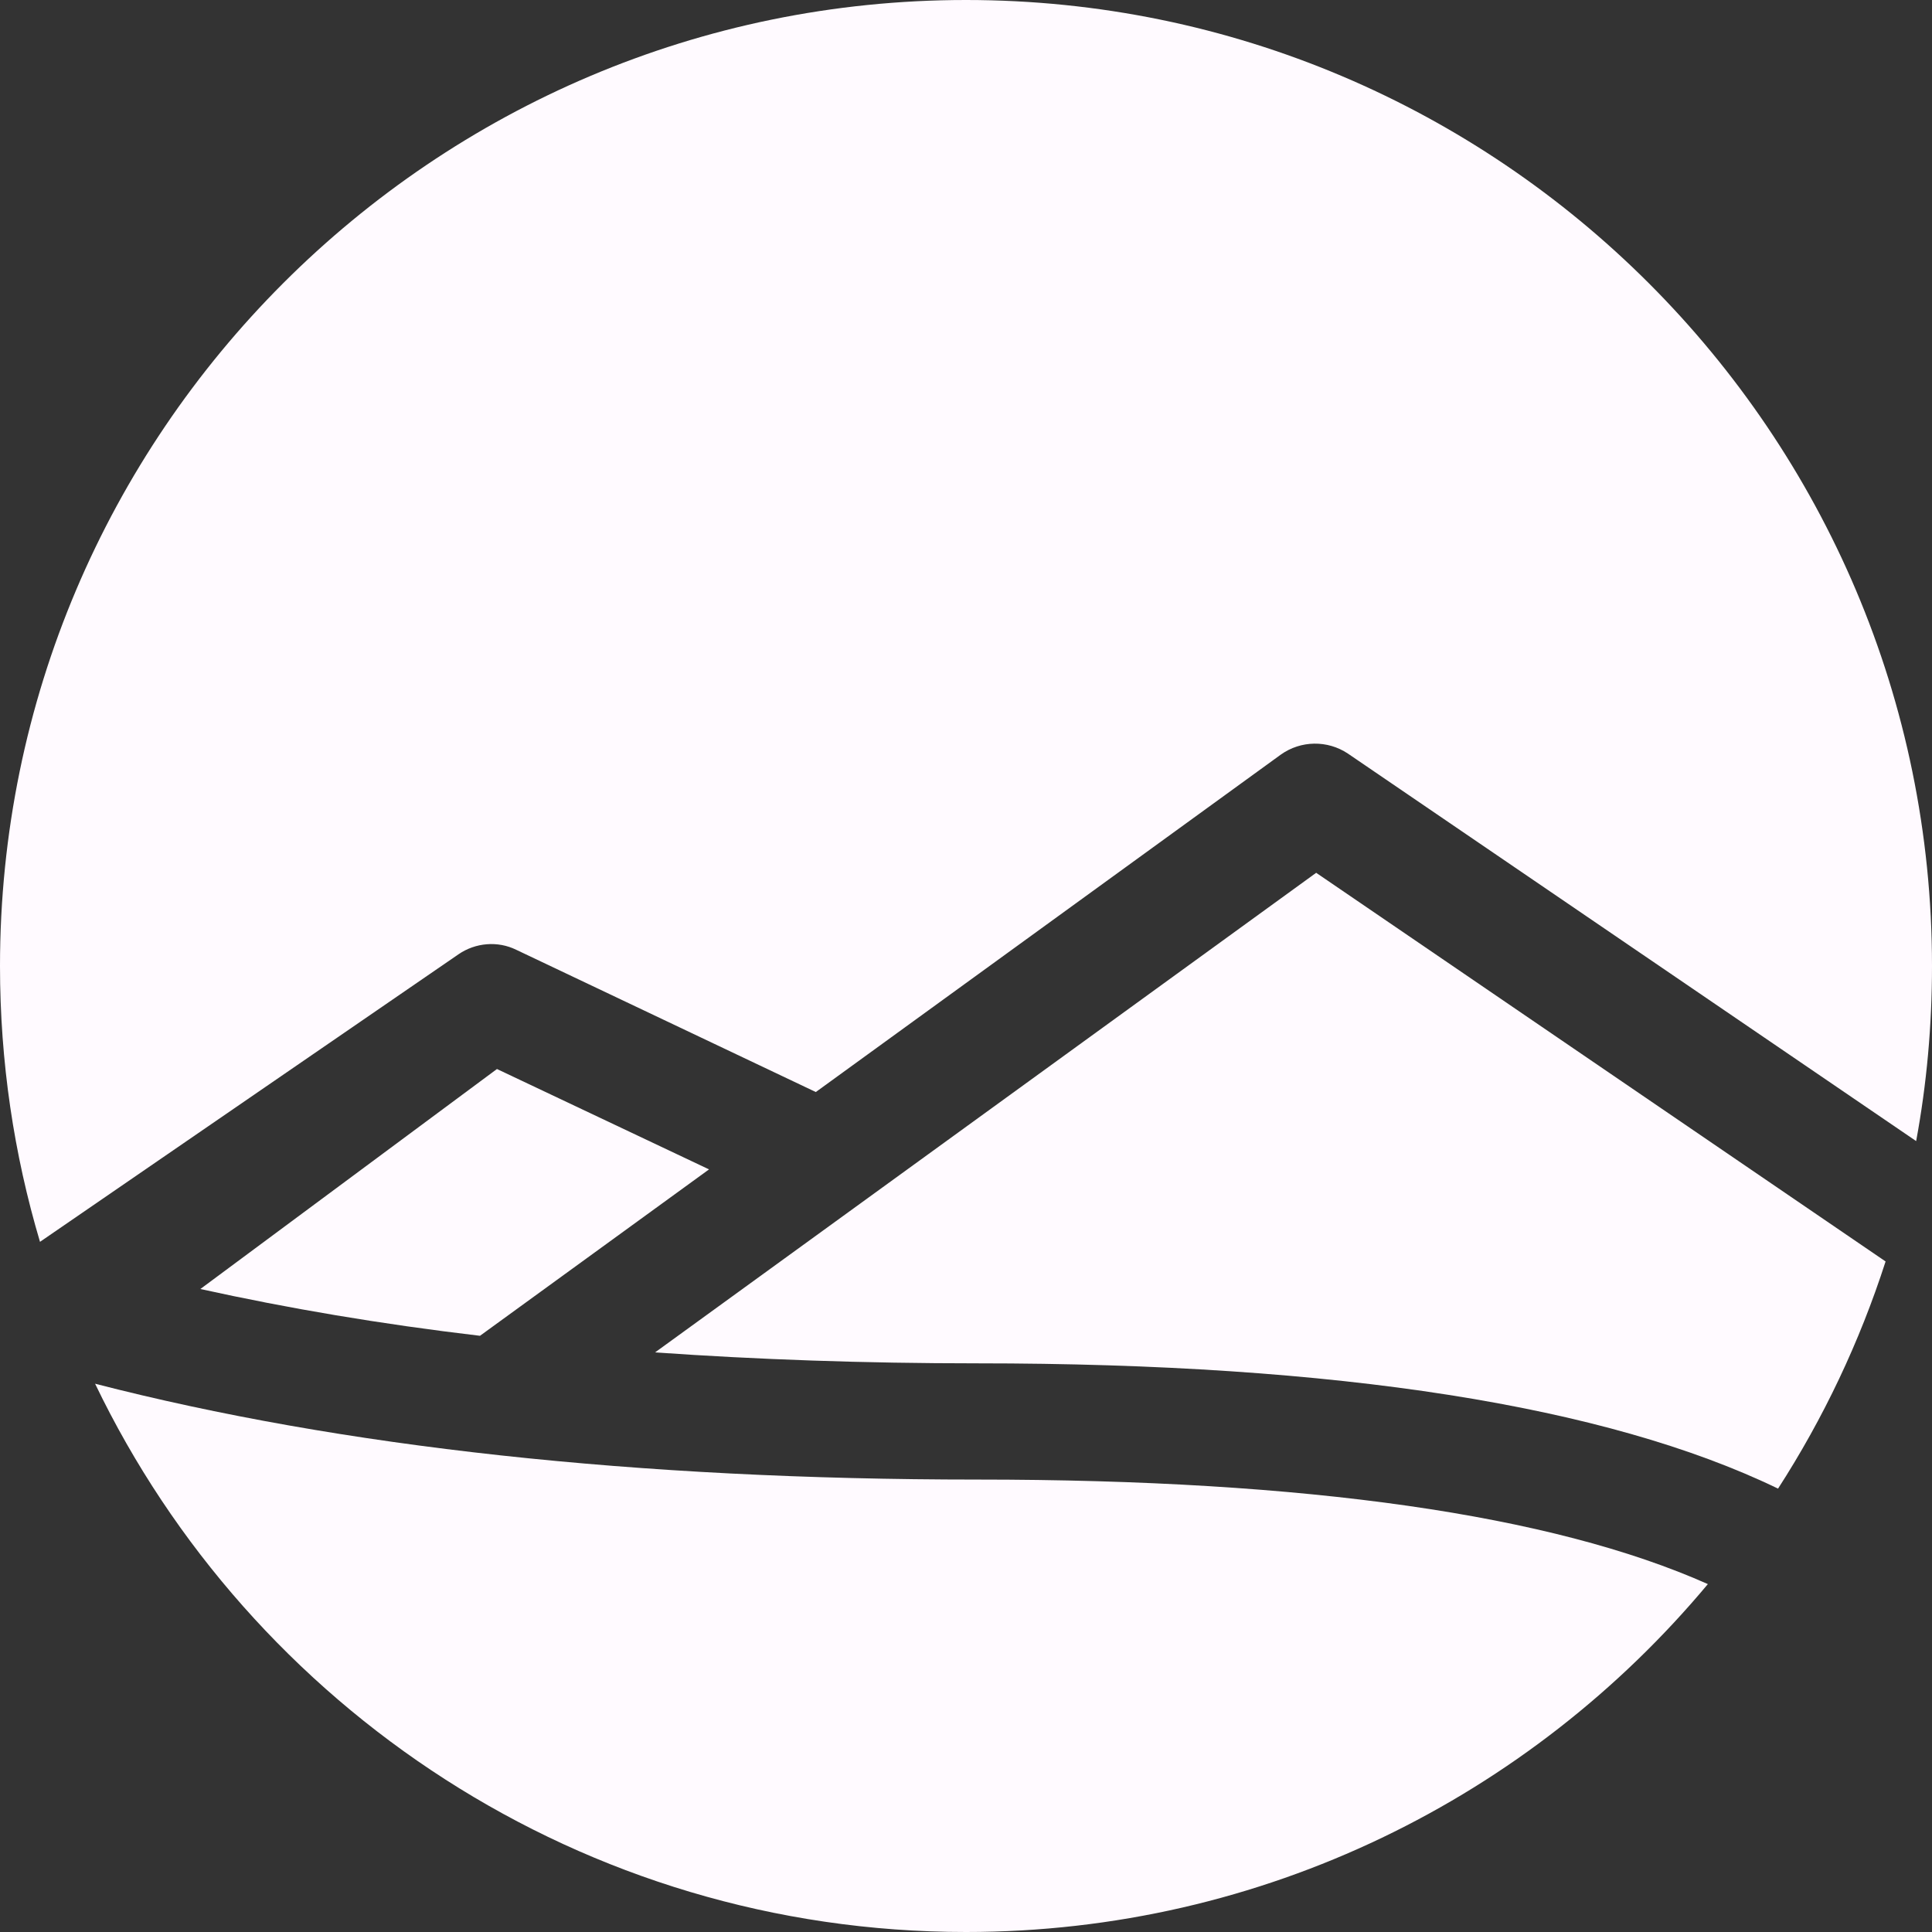 <svg version="1.1" id="Layer_1" xmlns="http://www.w3.org/2000/svg" x="0" y="0" width="512" height="512" viewBox="0 0 512 512" style="enable-background:new 0 0 512 512" xml:space="preserve">
    <rect x="0" y="0" width="512" height="512" fill="#333333" stroke="none"/>
    <style>
        svg {
            background-color: #2c4c31;
        }

        path {
			fill: #fffaff;
		}
    </style>
    <path d="M25.2 366.7C66.5 452.6 154.4 512 256 512c78.9 0 149.6-35.9 196.6-92.2-41.3-18.4-106.3-27.7-193.6-27.7-90.1 0-168.6-8.6-233.8-25.4zM256 0C114.8 0 0 114.8 0 256c0 25.4 3.7 49.9 10.6 73.1l110.9-76.2c4.5-3.1 10.4-3.6 15.3-1.2l79.4 37.7L339.4 200c5.3-3.8 12.4-3.9 17.8-.3l150.6 102.7c2.8-15.1 4.2-30.6 4.2-46.4C512 114.8 397.2 0 256 0z"/>
    <path d="M173.6 358.4c27.1 1.9 55.5 2.9 85.4 2.9 95.5 0 166.7 11.2 212.2 33.2 12-18.6 21.6-38.8 28.5-60.2l-150.9-103-175.2 127.1zM131.7 283.3l-78.6 58.3c23.1 5.1 47.8 9.3 74.1 12.4l60.7-44.1-56.2-26.6z"/>
</svg>
